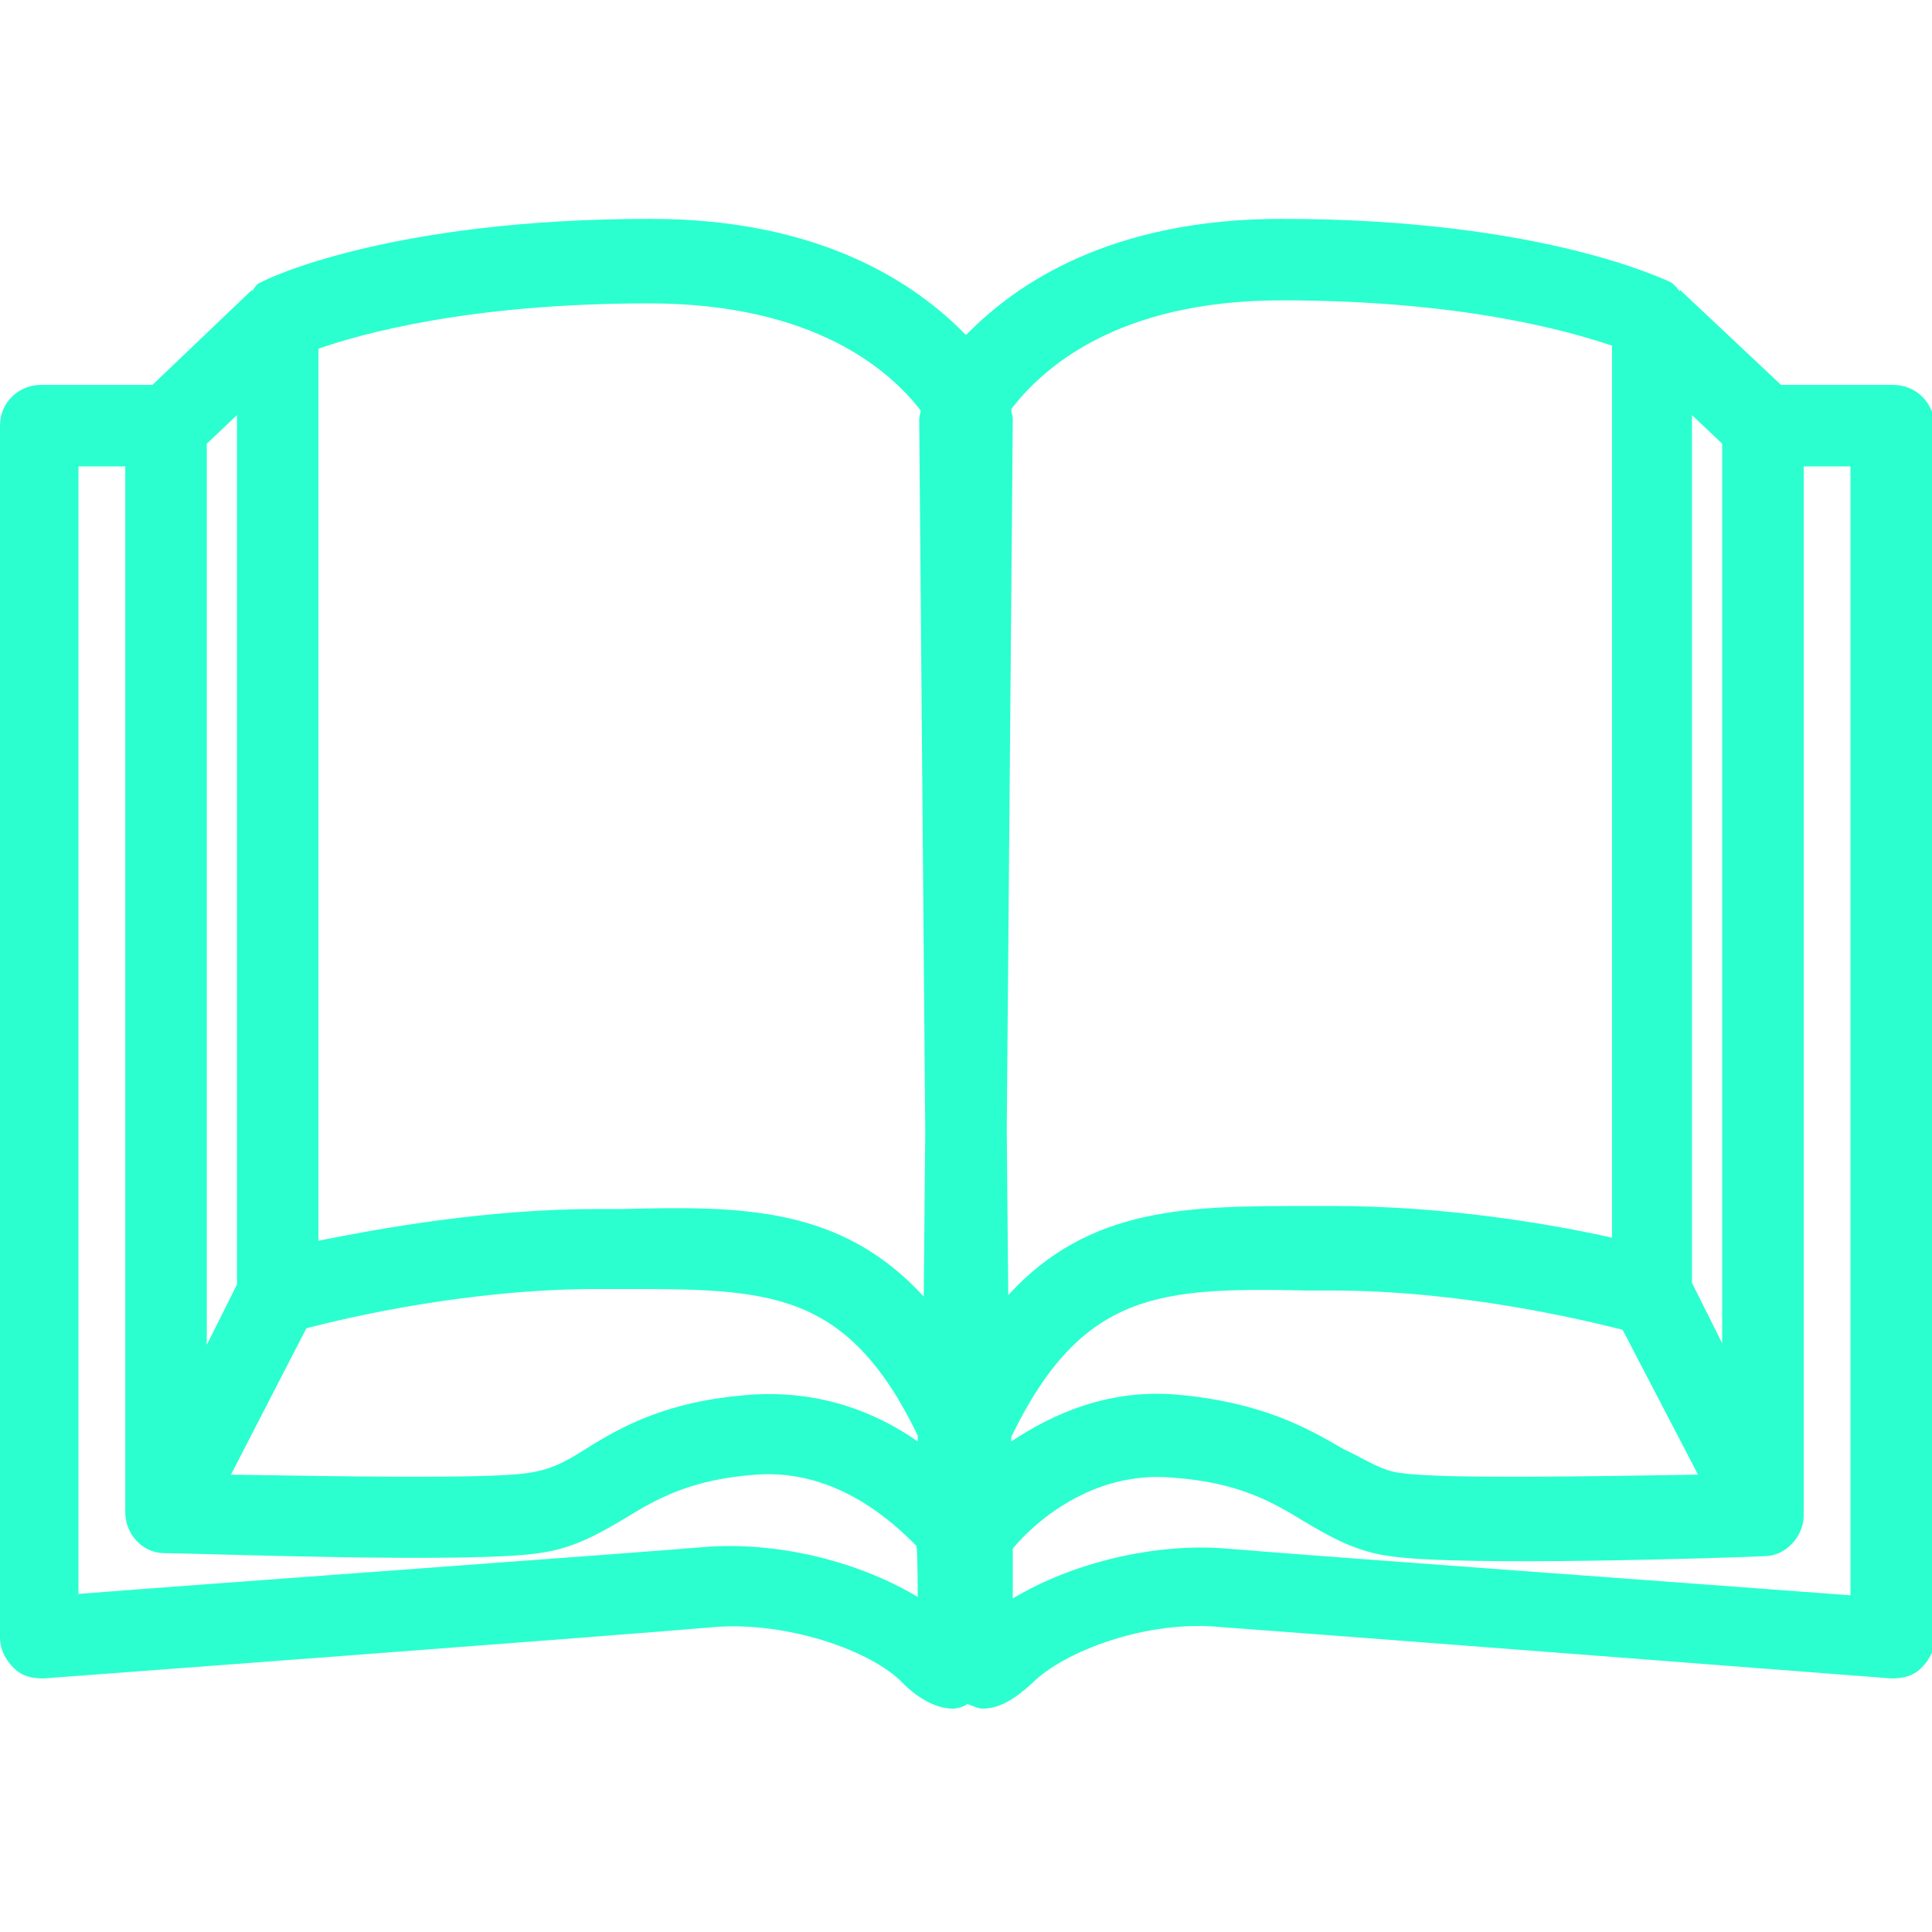 <?xml version="1.0" encoding="utf-8"?>
<!-- Generator: Adobe Illustrator 19.1.0, SVG Export Plug-In . SVG Version: 6.00 Build 0)  -->
<svg version="1.1" id="Layer_1" xmlns="http://www.w3.org/2000/svg" xmlns:xlink="http://www.w3.org/1999/xlink" x="0px" y="0px"
	 viewBox="0 0 128 128" style="enable-background:new 0 0 128 128;" xml:space="preserve">
<style type="text/css">
	.st0{fill:#2BFFCF;}
</style>
<path class="st0" d="M125.4,25.5H118l-6.7-6.3v0.1c-0.1-0.1-0.3-0.4-0.6-0.6c-0.3-0.1-8.4-4.2-25.8-4.2c-11.3,0-17.6,4.3-20.9,7.7
	c-3.3-3.4-9.6-7.7-20.9-7.7c-17.3,0-25.5,4-25.8,4.2c-0.3,0.1-0.4,0.3-0.6,0.6v-0.1l-6.6,6.3H2.7c-1.4,0-2.7,1.1-2.7,2.7v80.3
	c0,0.7,0.3,1.4,0.9,2s1.3,0.7,2,0.7c0,0,38.8-2.9,44.4-3.4c4.9-0.4,10.5,1.6,12.5,3.7c1.1,1.1,2.3,1.7,3.3,1.7c0.3,0,0.7-0.1,1-0.3
	c0.3,0.1,0.7,0.3,1,0.3c1.1,0,2.1-0.6,3.3-1.7c2.1-2.1,7.6-4.2,12.5-3.7c5.6,0.4,44.4,3.4,44.4,3.4c0.7,0,1.4-0.1,2-0.7
	s0.9-1.3,0.9-2V28.2C128.1,26.7,127,25.5,125.4,25.5z M112.1,27.5l2,1.9v59.6l-2-4V27.5z M112.5,97.7c-6.7,0.1-16.8,0.3-19.6-0.1
	c-1.3-0.1-2.4-0.9-3.9-1.6c-2.4-1.4-5.4-3.1-11-3.6c-4.6-0.4-8.3,1.3-11,3.1v-0.3c4.7-9.7,9.9-9.9,19.6-9.7h1.6
	c8.6,0,16.5,1.9,19.3,2.6L112.5,97.7z M13.7,29.4l2-1.9v57.6l-2,4V29.4z M60.8,105.8c-4-2.4-9.4-3.7-14.2-3.3
	c-4.7,0.4-32.4,2.4-41.4,3.1V30.9h3.1v69.3c0,1.4,1.1,2.7,2.6,2.7c2,0,20.2,0.7,24.8,0c2.3-0.3,4-1.3,5.7-2.3
	c2.1-1.3,4.4-2.6,8.7-2.9c5.4-0.4,9.2,3.3,10.6,4.7C60.8,102.5,60.8,105.8,60.8,105.8z M60.8,95.5c-2.7-1.9-6.4-3.4-11-3.1
	c-5.6,0.4-8.6,2.1-11,3.6c-1.4,0.9-2.4,1.4-3.9,1.6C32.1,98,22,97.8,15.3,97.7l5-9.7c2.7-0.7,10.7-2.6,19.3-2.6h1.6
	c9.7,0,14.9,0,19.6,9.7C60.8,95.1,60.8,95.5,60.8,95.5z M41.2,80.1h-1.6c-7.4,0-14.5,1.3-18.5,2.1V23.1c2.9-1,10-3,21.9-3
	C54,20.1,59,24.6,61,27.2c0,0.1-0.1,0.4-0.1,0.6L61.3,75l-0.1,10.9C55.7,79.9,49.1,79.9,41.2,80.1z M66.7,74.9l0.4-47.2
	c0-0.1-0.1-0.4-0.1-0.6c2-2.6,6.9-7.2,17.9-7.2c11.9,0,18.9,2,21.9,3v59.1c-4-0.9-11-2.1-18.5-2.1h-1.6c-7.9,0-14.5,0-19.9,5.9
	L66.7,74.9z M122.7,105.7c-9.2-0.7-36.8-2.7-41.4-3.1c-4.7-0.4-10.2,0.9-14.2,3.3v-3.3c1.3-1.6,5.2-5.2,10.6-4.7
	c4.3,0.3,6.6,1.6,8.7,2.9c1.7,1,3.4,2,5.7,2.3c4.6,0.7,22.8,0.1,24.8,0c1.4,0,2.6-1.3,2.6-2.7V30.9h3.1V105.7z"/>
</svg>
